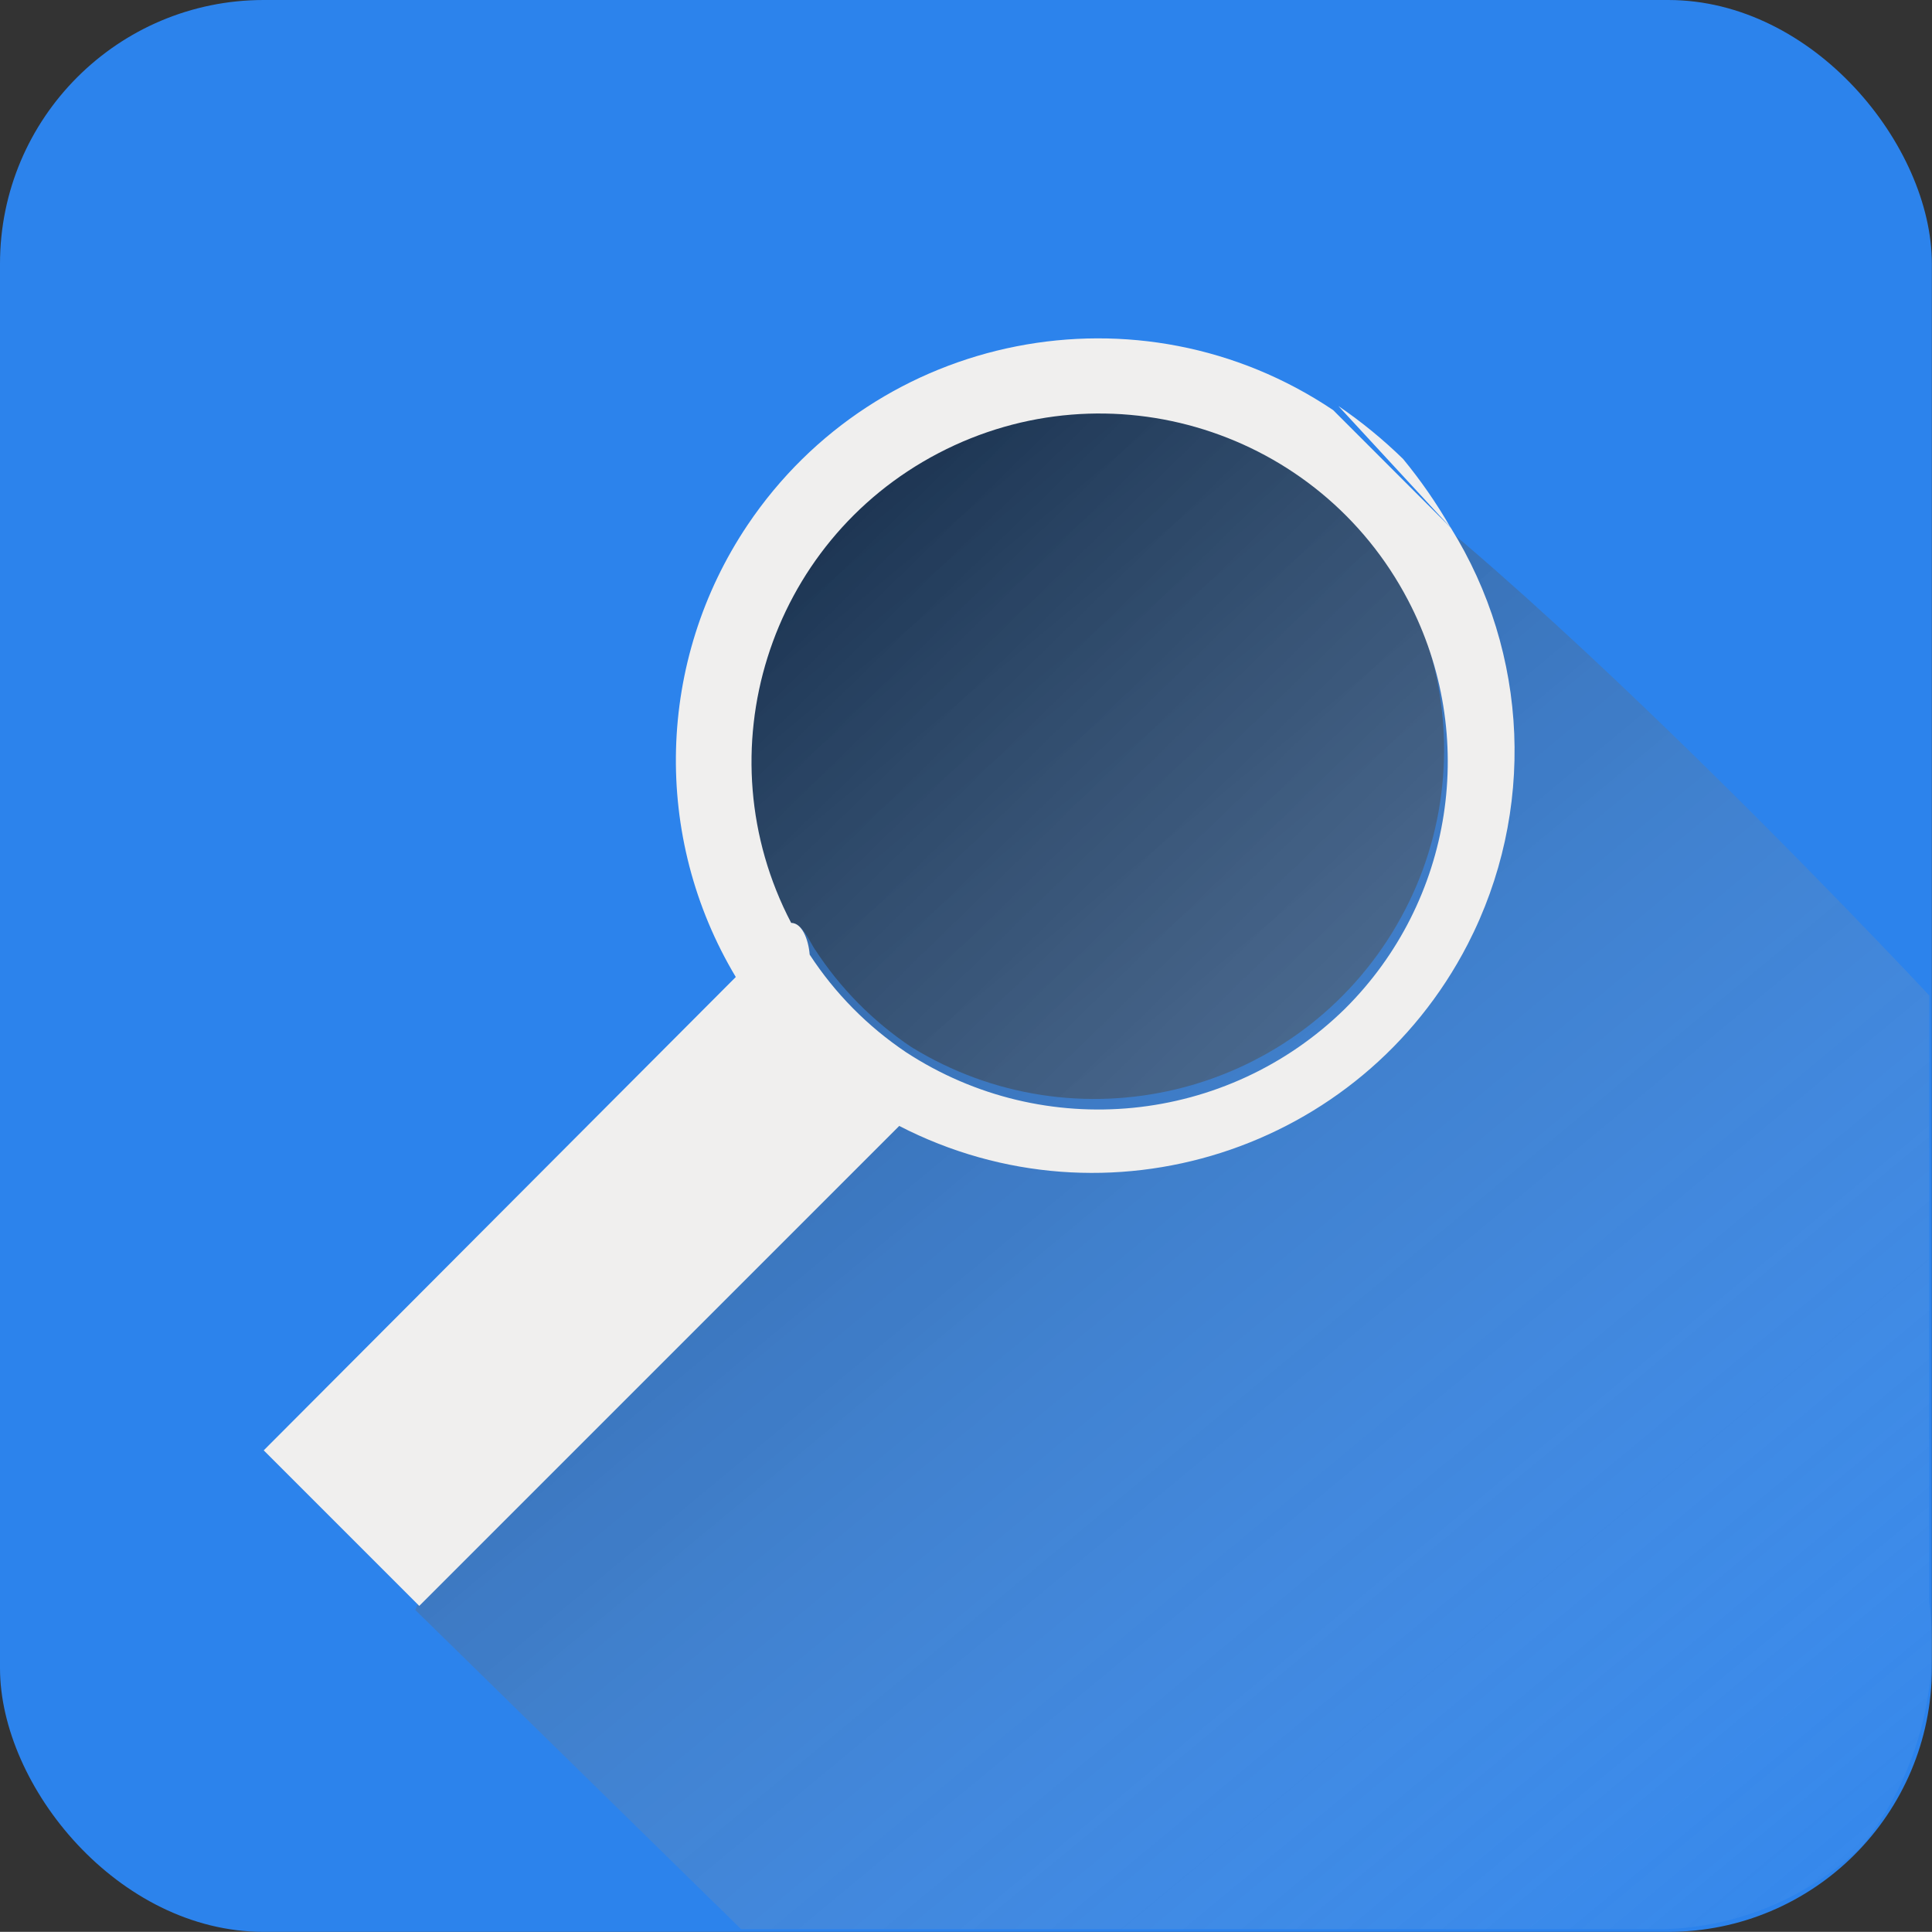 <?xml version="1.0" encoding="UTF-8"?>
<svg id="Layer_2" data-name="Layer 2" xmlns="http://www.w3.org/2000/svg" xmlns:xlink="http://www.w3.org/1999/xlink" viewBox="0 0 149.3 149.29">
  <rect x="0" y="0" width="149.3" height="149.29" fill="#333333" stroke="none"/>
  <defs>
    <style>
      .cls-1 {
        fill: url(#linear-gradient);
      }

      .cls-1, .cls-2 {
        isolation: isolate;
        opacity: .5;
      }

      .cls-2 {
        fill: url(#linear-gradient-2);
      }

      .cls-3 {
        fill: #f0efee;
      }

      .cls-4 {
        fill: #2c83ec;
      }
    </style>
    <linearGradient id="linear-gradient" x1="-419.31" y1="492.93" x2="-527.74" y2="623.67" gradientTransform="translate(564 658.84) scale(1 -1)" gradientUnits="userSpaceOnUse">
      <stop offset="0" stop-color="#fff" stop-opacity="0"/>
      <stop offset="1" stop-color="#000"/>
    </linearGradient>
    <linearGradient id="linear-gradient-2" x1="-357.96" y1="476.53" x2="-509.39" y2="631.83" gradientTransform="translate(564 658.84) scale(1 -1)" gradientUnits="userSpaceOnUse">
      <stop offset="0" stop-color="#fff"/>
      <stop offset="1" stop-color="#000"/>
    </linearGradient>
  </defs>
  <g id="Layer_1-2" data-name="Layer 1">
    <g id="Layer_2-2" data-name="Layer 2">
      <g id="Layer_2-2" data-name="Layer 2-2">
        <rect class="cls-4" width="149.29" height="149.29" rx="20.38" ry="20.38"/>
        <path class="cls-1" d="m40.15,97.21l5.2,1.73,8.05-8.25,6.32-12.23s-6.83-24.46,0-34.65c7.92-11.06,21.43-16.67,34.85-14.47,13.96,4.08,54.52,47.59,54.52,47.59v46.88c.89,6.73-.98,13.53-5.2,18.85-4.12,3.97-9.57,6.26-15.29,6.42H57.27l-25.17-24.66,7.85-20.38.2-6.83Z"/>
        <path class="cls-2" d="m62.98,73.37c1.94,2.99,4.48,5.56,7.44,7.54,12.7,7.82,29.33,3.87,37.16-8.83,7.82-12.7,3.87-29.33-8.83-37.16-12.7-7.82-29.33-3.87-37.16,8.83-5.19,8.42-5.36,19-.45,27.58.82,0,1.32,1.22,1.83,2.04Z"/>
        <path class="cls-3" d="m108.42,35.46c-1.54-1.5-3.21-2.87-4.99-4.08l8.66,9.38c-1.07-1.86-2.3-3.64-3.67-5.3Z"/>
        <path class="cls-3" d="m112.09,40.76l-9.07-9.07h0c-14.95-10.04-35.21-6.06-45.25,8.88-7.04,10.49-7.4,24.1-.91,34.93l-36.48,36.58,12.02,12.02,37.09-37.09c16.01,8.25,35.67,1.96,43.93-14.04,5.27-10.22,4.76-22.47-1.33-32.22Zm-8.15,37.19c-9.12,8.95-23.24,10.35-33.93,3.36-2.96-1.99-5.49-4.55-7.44-7.54-.1-1.22-.61-2.45-1.43-2.45-6.88-13.17-1.79-29.42,11.38-36.3,13.17-6.88,29.42-1.79,36.3,11.38,5.46,10.45,3.48,23.24-4.88,31.55Z"/>
      </g>
    </g>
  </g>
</svg>